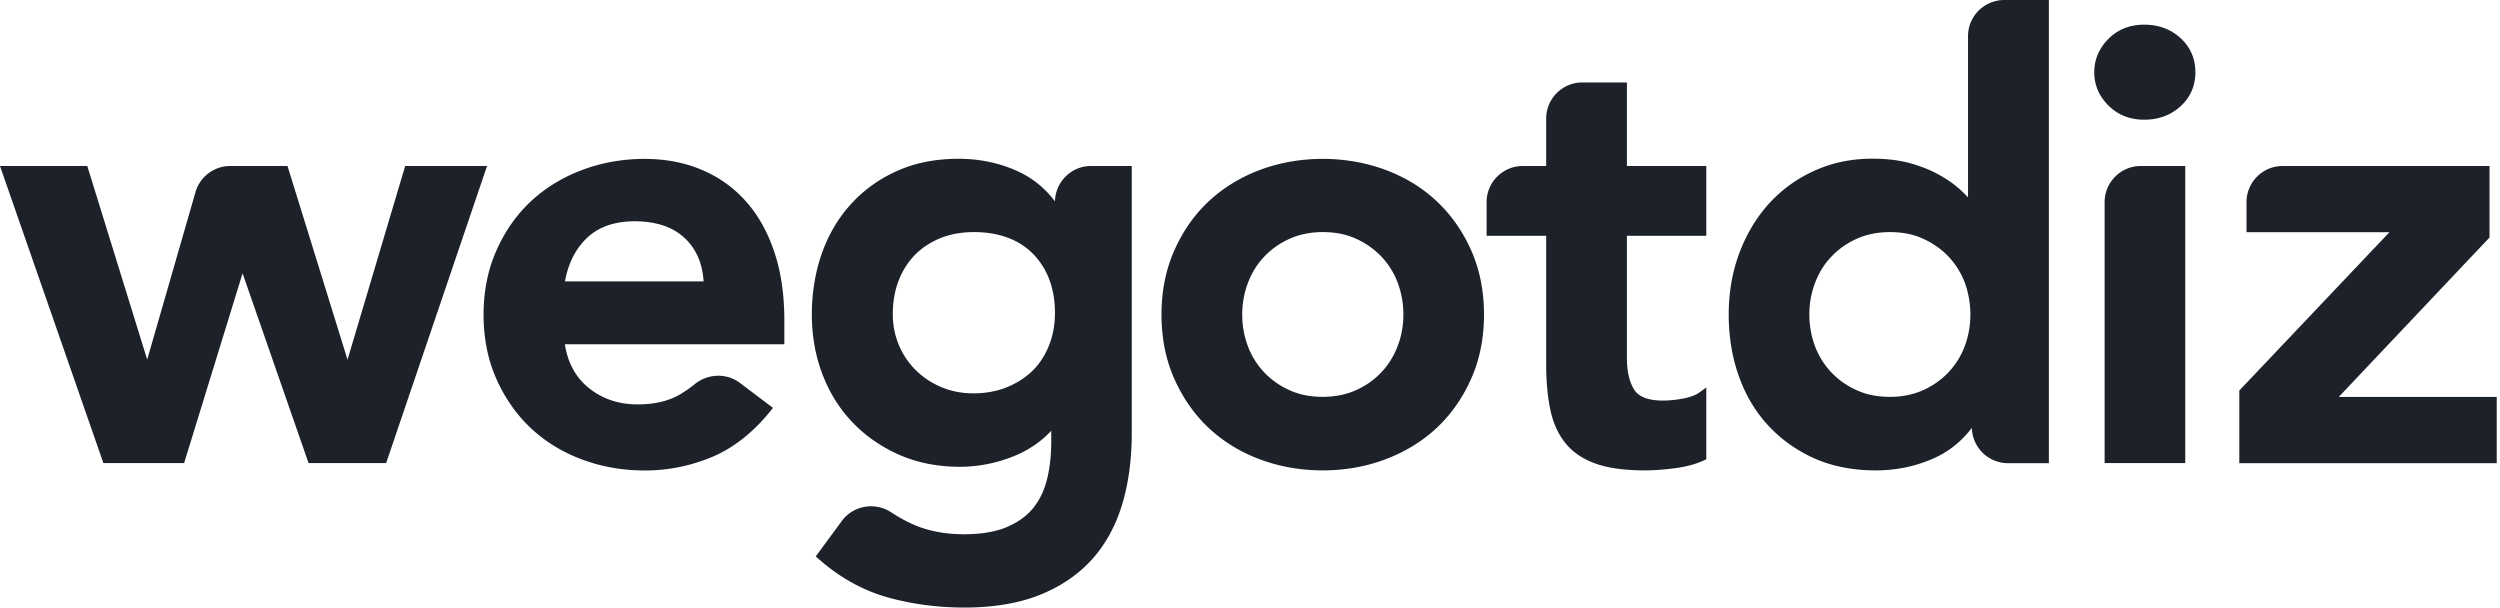 <svg width="222" height="54" fill="none" xmlns="http://www.w3.org/2000/svg"><g clip-path="url(#clip0)" fill="#1D222A"><path d="M35.98 14.74l-5.12 17.2-5.33-17.2h-5.09c-1.42 0-2.69.95-3.08 2.32l-4.29 14.87-5.32-17.19H0l9.18 26.38h7.17l5.19-16.85 5.86 16.85h6.89l8.96-26.38h-7.27zM66.22 17.86c-1.08-1.21-2.4-2.15-3.93-2.79-1.52-.64-3.21-.96-5.03-.96-1.96 0-3.83.33-5.58.99-1.75.66-3.28 1.6-4.56 2.8-1.28 1.2-2.3 2.67-3.05 4.37-.75 1.7-1.13 3.61-1.13 5.68s.38 3.98 1.13 5.68c.75 1.69 1.77 3.16 3.05 4.37 1.27 1.2 2.81 2.15 4.56 2.8 1.74.65 3.62.98 5.58.98 2.07 0 4.08-.41 5.97-1.2 1.9-.8 3.64-2.17 5.17-4.06l.24-.3L65.7 34c-1.18-.89-2.84-.84-4.03.13-.38.31-.79.59-1.21.85-1.02.62-2.31.93-3.84.93-1.72 0-3.2-.51-4.41-1.52-1.11-.92-1.8-2.21-2.05-3.82h19.49v-2.14c0-2.27-.3-4.32-.9-6.08-.6-1.78-1.45-3.29-2.53-4.49zm-3.74 7.13H50.17c.28-1.56.91-2.84 1.88-3.79 1.04-1.03 2.49-1.55 4.3-1.55 1.92 0 3.43.51 4.49 1.53.99.94 1.54 2.22 1.64 3.81zM93.68 17.88c-.89-1.18-2-2.08-3.32-2.68-1.61-.73-3.37-1.1-5.23-1.1-2.04 0-3.88.36-5.47 1.08-1.59.71-2.97 1.7-4.1 2.95-1.13 1.24-2 2.72-2.59 4.4-.58 1.67-.88 3.49-.88 5.41 0 1.85.31 3.62.93 5.26.62 1.64 1.52 3.09 2.67 4.29 1.15 1.21 2.55 2.18 4.15 2.89 1.61.71 3.42 1.07 5.39 1.07 1.64 0 3.27-.32 4.84-.96 1.29-.53 2.39-1.28 3.28-2.24v.96c0 1.25-.13 2.39-.39 3.41-.25.99-.68 1.85-1.26 2.55-.58.7-1.38 1.25-2.36 1.66-1 .41-2.25.61-3.73.61-1.75 0-3.32-.31-4.65-.93-.61-.28-1.22-.62-1.81-1.01-1.45-.95-3.37-.62-4.39.75l-2.32 3.16.26.23c1.85 1.63 3.89 2.77 6.07 3.39 2.16.61 4.48.92 6.88.92 2.53 0 4.75-.37 6.6-1.09 1.86-.73 3.42-1.78 4.65-3.11 1.22-1.33 2.14-2.98 2.73-4.9.58-1.9.87-4.05.87-6.38V14.74h-3.63c-1.73 0-3.15 1.4-3.19 3.14zm0 9.89c0 1.02-.17 1.98-.51 2.86-.34.87-.82 1.63-1.44 2.25-.62.62-1.39 1.12-2.28 1.49-.89.37-1.91.56-3.03.56-1.02 0-1.97-.19-2.84-.56-.88-.37-1.64-.88-2.28-1.52a6.873 6.873 0 01-1.49-2.23 7.08 7.08 0 01-.53-2.74c0-1.09.18-2.09.53-2.99.35-.89.85-1.66 1.46-2.28.62-.62 1.38-1.11 2.25-1.47.88-.35 1.87-.53 2.96-.53 2.23 0 4.01.66 5.29 1.97 1.26 1.32 1.91 3.06 1.91 5.19zM127.6 17.89c-1.28-1.21-2.81-2.15-4.56-2.8-3.49-1.31-7.67-1.31-11.16 0-1.75.66-3.28 1.6-4.56 2.8-1.28 1.2-2.3 2.67-3.05 4.37-.75 1.7-1.13 3.61-1.13 5.68s.38 3.98 1.13 5.68c.75 1.69 1.77 3.16 3.05 4.37 1.28 1.2 2.81 2.15 4.56 2.8 1.74.65 3.62.98 5.58.98s3.84-.33 5.58-.99c1.75-.66 3.28-1.6 4.56-2.8 1.28-1.21 2.3-2.67 3.05-4.37.75-1.69 1.13-3.6 1.13-5.68 0-2.08-.38-3.98-1.13-5.68-.75-1.69-1.77-3.16-3.05-4.36zm-2.98 10.04c0 .95-.16 1.88-.49 2.75-.32.88-.8 1.66-1.42 2.33-.62.67-1.38 1.22-2.26 1.62-.87.4-1.88.61-2.99.61-1.12 0-2.12-.2-2.99-.61-.88-.4-1.64-.95-2.26-1.62-.62-.67-1.1-1.45-1.42-2.33-.32-.88-.48-1.8-.48-2.75s.16-1.88.49-2.76c.32-.87.79-1.66 1.42-2.33.62-.67 1.38-1.22 2.26-1.62.87-.4 1.88-.61 2.99-.61 1.11 0 2.12.2 2.99.61.88.4 1.63.95 2.26 1.62.62.67 1.1 1.46 1.42 2.33.32.89.48 1.81.48 2.76zM144.46 7.32h-3.95c-1.77 0-3.21 1.44-3.21 3.21v4.21h-2.08c-1.77 0-3.21 1.44-3.21 3.21v2.99h5.29v11.37c0 1.52.12 2.88.36 4.03.24 1.19.7 2.21 1.36 3.02.66.82 1.58 1.43 2.73 1.83 1.12.39 2.57.58 4.32.58.76 0 1.65-.06 2.64-.19 1.02-.13 1.89-.37 2.6-.7l.21-.1v-6.37l-.6.43c-.34.25-.83.43-1.45.55-.65.12-1.25.18-1.8.18-1.28 0-2.14-.32-2.54-.95-.44-.68-.66-1.64-.66-2.84V20.94h7.05v-6.2h-7.05V7.32h-.01zM174.76 3.21v14.32c-.23-.25-.48-.5-.76-.75-.52-.46-1.15-.9-1.89-1.3-.74-.41-1.59-.74-2.54-1-.96-.26-2.07-.39-3.3-.39-1.86 0-3.6.36-5.17 1.08-1.57.71-2.93 1.71-4.05 2.95-1.11 1.24-1.99 2.72-2.61 4.39-.62 1.67-.93 3.49-.93 5.42 0 1.92.29 3.74.88 5.41.58 1.68 1.45 3.16 2.59 4.4 1.13 1.24 2.51 2.23 4.1 2.95 1.59.71 3.43 1.08 5.47 1.08 1.86 0 3.62-.37 5.23-1.1 1.32-.6 2.43-1.5 3.32-2.68a3.212 3.212 0 003.21 3.14h3.63V0h-3.95c-1.79 0-3.23 1.44-3.23 3.21zm.21 24.72c0 .95-.16 1.88-.48 2.75-.32.88-.8 1.66-1.42 2.33-.62.67-1.38 1.22-2.26 1.62-.87.4-1.88.61-2.99.61-1.12 0-2.12-.2-2.99-.61-.88-.4-1.64-.95-2.26-1.62-.62-.67-1.1-1.45-1.42-2.33-.32-.88-.48-1.8-.48-2.75s.16-1.88.49-2.76c.32-.87.79-1.66 1.42-2.33.62-.67 1.38-1.22 2.26-1.62.87-.4 1.88-.61 2.99-.61 1.11 0 2.12.2 2.99.61.88.41 1.64.95 2.26 1.62.62.67 1.1 1.46 1.42 2.33.31.89.47 1.81.47 2.76zM190.41 2.19c-1.27 0-2.34.42-3.18 1.26-.83.84-1.26 1.83-1.26 2.96s.42 2.13 1.26 2.96c.83.83 1.9 1.26 3.18 1.26 1.27 0 2.35-.4 3.22-1.19.88-.8 1.32-1.82 1.32-3.03 0-1.21-.45-2.23-1.32-3.03-.87-.79-1.95-1.19-3.22-1.19zM186.89 17.95v23.17h7.16V14.74h-3.95c-1.77 0-3.21 1.44-3.21 3.21zM207.68 35.25l13.39-14.16v-6.35H202.7c-1.77 0-3.21 1.44-3.21 3.21v2.67h12.69l-13.33 14.06v6.45h22.86v-5.88h-14.03z"/></g><defs><clipPath id="clip0"><path fill="#fff" d="M0 0h221.71v53.94H0z"/></clipPath></defs></svg>